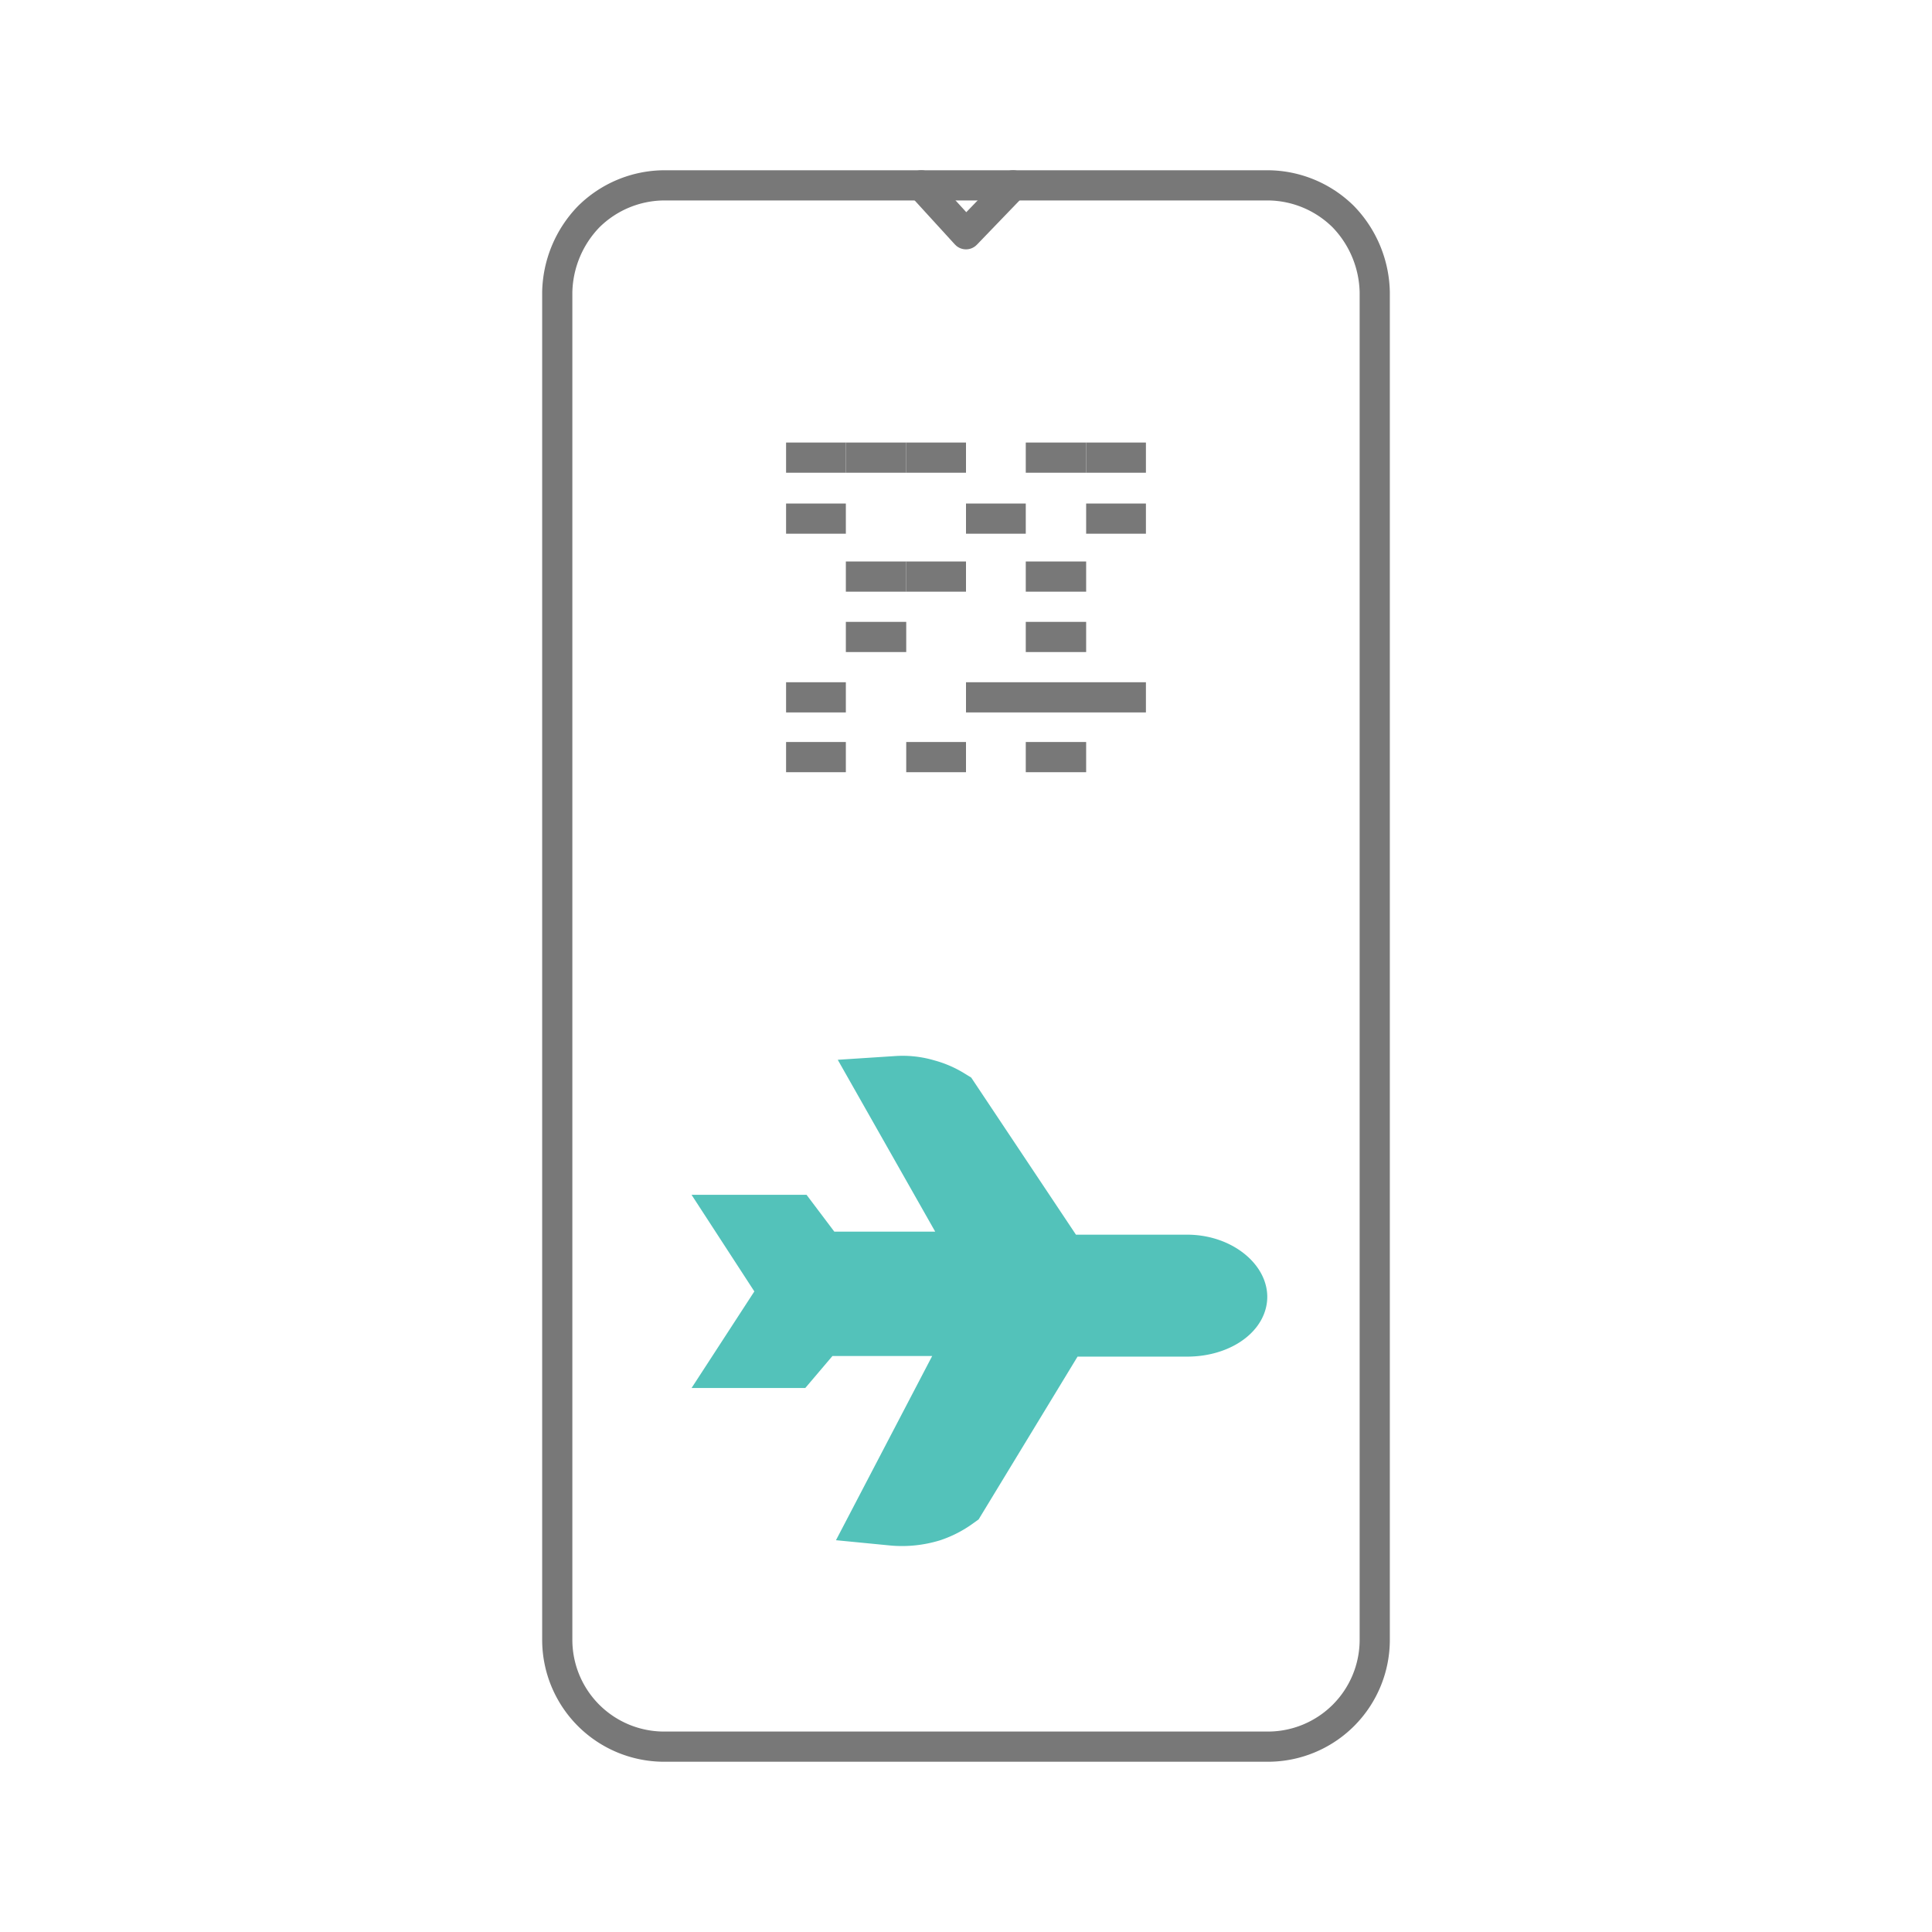 <svg xmlns="http://www.w3.org/2000/svg" viewBox="0 0 32 32">
  <g fill="none">
    <g stroke-miterlimit="10">
      <g stroke="#787878" stroke-width="0.5">
        <path d="M21,28.93H11a1.77,1.77,0,0,1-1.77-1.77V4.84a1.85,1.85,0,0,1,.52-1.25A1.79,1.79,0,0,1,11,3.07H21a1.79,1.79,0,0,1,1.25.52,1.85,1.85,0,0,1,.52,1.25V27.16A1.77,1.77,0,0,1,21,28.93Z"/>
        <line x1="15.01" y1="7.58" x2="16" y2="7.58"/>
        <line x1="16.99" y1="7.58" x2="17.99" y2="7.58"/>
        <line x1="16" y1="8.59" x2="16.99" y2="8.59"/>
        <line x1="16.99" y1="10.55" x2="17.99" y2="10.55"/>
        <line x1="17.99" y1="8.59" x2="18.98" y2="8.59"/>
        <line x1="17.99" y1="7.58" x2="18.98" y2="7.58"/>
        <line x1="13.02" y1="8.59" x2="14.01" y2="8.59"/>
        <line x1="14.01" y1="9.55" x2="15.01" y2="9.55"/>
        <line x1="16.99" y1="9.55" x2="17.99" y2="9.55"/>
        <line x1="15.01" y1="9.55" x2="16" y2="9.55"/>
        <line x1="16" y1="11.55" x2="18.98" y2="11.55"/>
        <line x1="13.02" y1="11.55" x2="14.01" y2="11.55"/>
        <line x1="14.01" y1="10.55" x2="15.01" y2="10.55"/>
        <line x1="15.01" y1="12.54" x2="16" y2="12.54"/>
        <line x1="16.99" y1="12.54" x2="17.99" y2="12.54"/>
        <line x1="13.02" y1="12.54" x2="14.01" y2="12.54"/>
        <line x1="13.02" y1="7.58" x2="14.01" y2="7.58"/>
        <line x1="14.01" y1="7.58" x2="15.01" y2="7.58"/>
      </g>
      <path d="M19.66,21.05H17.5l-1.84-2.76a1.3,1.3,0,0,0-.35-.15,1.25,1.25,0,0,0-.44-.05L16.52,21h-3l-.46-.61h-.5l.65,1-.65,1h.5l.45-.53h2.92L14.79,25a1.54,1.54,0,0,0,.6-.06,1.4,1.4,0,0,0,.37-.19l1.75-2.88h2.15c.44,0,.73-.22.73-.39S20.1,21.05,19.66,21.05Z" stroke="#53C2BA" stroke-width="1.2"/>
    </g>
    <path d="M16.78,3.07,16,3.88l-.74-.81" stroke="#787878" stroke-width="0.5" stroke-linecap="round" stroke-linejoin="round"/>
  </g>
</svg>